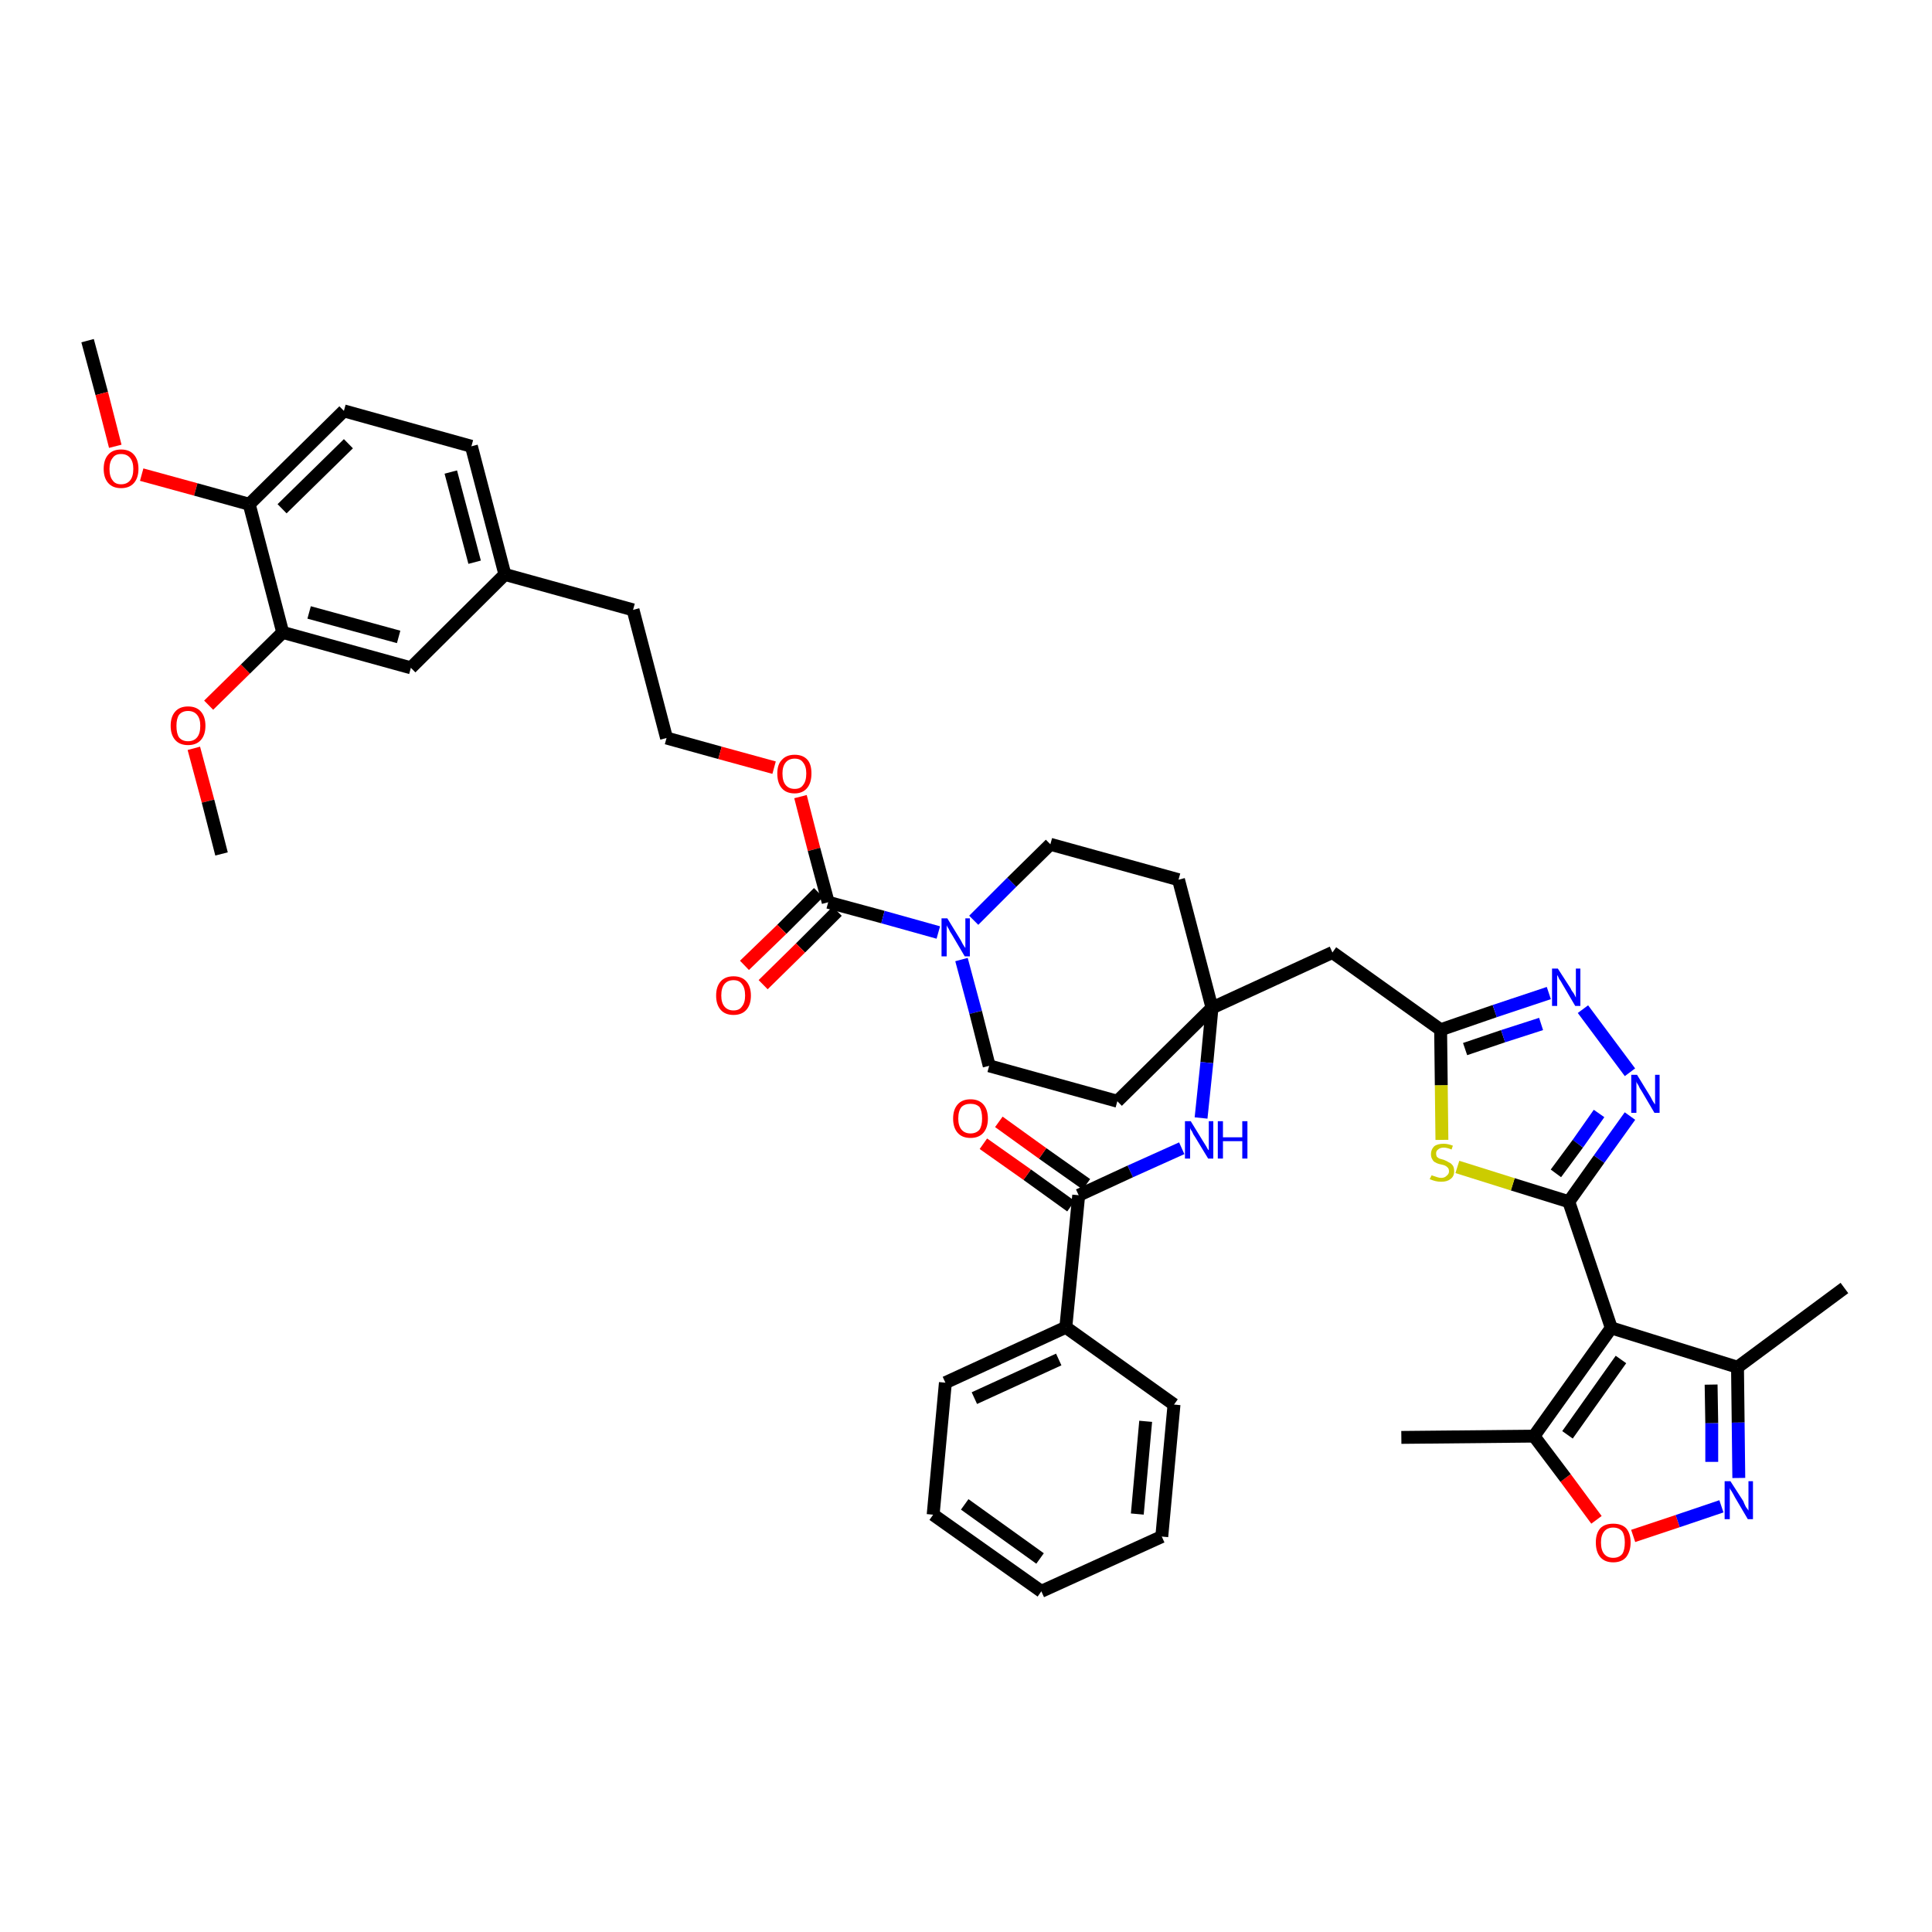 <?xml version='1.0' encoding='iso-8859-1'?>
<svg version='1.1' baseProfile='full'
              xmlns='http://www.w3.org/2000/svg'
                      xmlns:rdkit='http://www.rdkit.org/xml'
                      xmlns:xlink='http://www.w3.org/1999/xlink'
                  xml:space='preserve'
width='300px' height='300px' viewBox='0 0 300 300'>
<!-- END OF HEADER -->
<path class='bond-0 atom-0 atom-1' d='M 13.6,52.9 L 15.8,61.1' style='fill:none;fill-rule:evenodd;stroke:#000000;stroke-width:2.0px;stroke-linecap:butt;stroke-linejoin:miter;stroke-opacity:1' />
<path class='bond-0 atom-0 atom-1' d='M 15.8,61.1 L 17.9,69.3' style='fill:none;fill-rule:evenodd;stroke:#FF0000;stroke-width:2.0px;stroke-linecap:butt;stroke-linejoin:miter;stroke-opacity:1' />
<path class='bond-1 atom-1 atom-2' d='M 22.0,73.7 L 30.4,76.0' style='fill:none;fill-rule:evenodd;stroke:#FF0000;stroke-width:2.0px;stroke-linecap:butt;stroke-linejoin:miter;stroke-opacity:1' />
<path class='bond-1 atom-1 atom-2' d='M 30.4,76.0 L 38.7,78.3' style='fill:none;fill-rule:evenodd;stroke:#000000;stroke-width:2.0px;stroke-linecap:butt;stroke-linejoin:miter;stroke-opacity:1' />
<path class='bond-2 atom-2 atom-3' d='M 38.7,78.3 L 53.4,63.8' style='fill:none;fill-rule:evenodd;stroke:#000000;stroke-width:2.0px;stroke-linecap:butt;stroke-linejoin:miter;stroke-opacity:1' />
<path class='bond-2 atom-2 atom-3' d='M 43.8,79.0 L 54.1,68.9' style='fill:none;fill-rule:evenodd;stroke:#000000;stroke-width:2.0px;stroke-linecap:butt;stroke-linejoin:miter;stroke-opacity:1' />
<path class='bond-42 atom-40 atom-2' d='M 43.9,98.2 L 38.7,78.3' style='fill:none;fill-rule:evenodd;stroke:#000000;stroke-width:2.0px;stroke-linecap:butt;stroke-linejoin:miter;stroke-opacity:1' />
<path class='bond-3 atom-3 atom-4' d='M 53.4,63.8 L 73.2,69.3' style='fill:none;fill-rule:evenodd;stroke:#000000;stroke-width:2.0px;stroke-linecap:butt;stroke-linejoin:miter;stroke-opacity:1' />
<path class='bond-4 atom-4 atom-5' d='M 73.2,69.3 L 78.4,89.2' style='fill:none;fill-rule:evenodd;stroke:#000000;stroke-width:2.0px;stroke-linecap:butt;stroke-linejoin:miter;stroke-opacity:1' />
<path class='bond-4 atom-4 atom-5' d='M 70.0,73.3 L 73.7,87.3' style='fill:none;fill-rule:evenodd;stroke:#000000;stroke-width:2.0px;stroke-linecap:butt;stroke-linejoin:miter;stroke-opacity:1' />
<path class='bond-5 atom-5 atom-6' d='M 78.4,89.2 L 98.3,94.7' style='fill:none;fill-rule:evenodd;stroke:#000000;stroke-width:2.0px;stroke-linecap:butt;stroke-linejoin:miter;stroke-opacity:1' />
<path class='bond-38 atom-5 atom-39' d='M 78.4,89.2 L 63.8,103.7' style='fill:none;fill-rule:evenodd;stroke:#000000;stroke-width:2.0px;stroke-linecap:butt;stroke-linejoin:miter;stroke-opacity:1' />
<path class='bond-6 atom-6 atom-7' d='M 98.3,94.7 L 103.5,114.6' style='fill:none;fill-rule:evenodd;stroke:#000000;stroke-width:2.0px;stroke-linecap:butt;stroke-linejoin:miter;stroke-opacity:1' />
<path class='bond-7 atom-7 atom-8' d='M 103.5,114.6 L 111.8,116.9' style='fill:none;fill-rule:evenodd;stroke:#000000;stroke-width:2.0px;stroke-linecap:butt;stroke-linejoin:miter;stroke-opacity:1' />
<path class='bond-7 atom-7 atom-8' d='M 111.8,116.9 L 120.2,119.2' style='fill:none;fill-rule:evenodd;stroke:#FF0000;stroke-width:2.0px;stroke-linecap:butt;stroke-linejoin:miter;stroke-opacity:1' />
<path class='bond-8 atom-8 atom-9' d='M 124.3,123.7 L 126.4,131.9' style='fill:none;fill-rule:evenodd;stroke:#FF0000;stroke-width:2.0px;stroke-linecap:butt;stroke-linejoin:miter;stroke-opacity:1' />
<path class='bond-8 atom-8 atom-9' d='M 126.4,131.9 L 128.6,140.1' style='fill:none;fill-rule:evenodd;stroke:#000000;stroke-width:2.0px;stroke-linecap:butt;stroke-linejoin:miter;stroke-opacity:1' />
<path class='bond-9 atom-9 atom-10' d='M 127.1,138.6 L 121.4,144.3' style='fill:none;fill-rule:evenodd;stroke:#000000;stroke-width:2.0px;stroke-linecap:butt;stroke-linejoin:miter;stroke-opacity:1' />
<path class='bond-9 atom-9 atom-10' d='M 121.4,144.3 L 115.6,149.9' style='fill:none;fill-rule:evenodd;stroke:#FF0000;stroke-width:2.0px;stroke-linecap:butt;stroke-linejoin:miter;stroke-opacity:1' />
<path class='bond-9 atom-9 atom-10' d='M 130.0,141.5 L 124.3,147.2' style='fill:none;fill-rule:evenodd;stroke:#000000;stroke-width:2.0px;stroke-linecap:butt;stroke-linejoin:miter;stroke-opacity:1' />
<path class='bond-9 atom-9 atom-10' d='M 124.3,147.2 L 118.5,152.9' style='fill:none;fill-rule:evenodd;stroke:#FF0000;stroke-width:2.0px;stroke-linecap:butt;stroke-linejoin:miter;stroke-opacity:1' />
<path class='bond-10 atom-9 atom-11' d='M 128.6,140.1 L 137.1,142.4' style='fill:none;fill-rule:evenodd;stroke:#000000;stroke-width:2.0px;stroke-linecap:butt;stroke-linejoin:miter;stroke-opacity:1' />
<path class='bond-10 atom-9 atom-11' d='M 137.1,142.4 L 145.7,144.8' style='fill:none;fill-rule:evenodd;stroke:#0000FF;stroke-width:2.0px;stroke-linecap:butt;stroke-linejoin:miter;stroke-opacity:1' />
<path class='bond-11 atom-11 atom-12' d='M 149.3,149.0 L 151.5,157.2' style='fill:none;fill-rule:evenodd;stroke:#0000FF;stroke-width:2.0px;stroke-linecap:butt;stroke-linejoin:miter;stroke-opacity:1' />
<path class='bond-11 atom-11 atom-12' d='M 151.5,157.2 L 153.6,165.5' style='fill:none;fill-rule:evenodd;stroke:#000000;stroke-width:2.0px;stroke-linecap:butt;stroke-linejoin:miter;stroke-opacity:1' />
<path class='bond-43 atom-38 atom-11' d='M 163.1,131.1 L 157.1,137.0' style='fill:none;fill-rule:evenodd;stroke:#000000;stroke-width:2.0px;stroke-linecap:butt;stroke-linejoin:miter;stroke-opacity:1' />
<path class='bond-43 atom-38 atom-11' d='M 157.1,137.0 L 151.2,142.9' style='fill:none;fill-rule:evenodd;stroke:#0000FF;stroke-width:2.0px;stroke-linecap:butt;stroke-linejoin:miter;stroke-opacity:1' />
<path class='bond-12 atom-12 atom-13' d='M 153.6,165.5 L 173.5,171.0' style='fill:none;fill-rule:evenodd;stroke:#000000;stroke-width:2.0px;stroke-linecap:butt;stroke-linejoin:miter;stroke-opacity:1' />
<path class='bond-13 atom-13 atom-14' d='M 173.5,171.0 L 188.2,156.5' style='fill:none;fill-rule:evenodd;stroke:#000000;stroke-width:2.0px;stroke-linecap:butt;stroke-linejoin:miter;stroke-opacity:1' />
<path class='bond-14 atom-14 atom-15' d='M 188.2,156.5 L 206.9,147.9' style='fill:none;fill-rule:evenodd;stroke:#000000;stroke-width:2.0px;stroke-linecap:butt;stroke-linejoin:miter;stroke-opacity:1' />
<path class='bond-27 atom-14 atom-28' d='M 188.2,156.5 L 187.4,165.0' style='fill:none;fill-rule:evenodd;stroke:#000000;stroke-width:2.0px;stroke-linecap:butt;stroke-linejoin:miter;stroke-opacity:1' />
<path class='bond-27 atom-14 atom-28' d='M 187.4,165.0 L 186.5,173.6' style='fill:none;fill-rule:evenodd;stroke:#0000FF;stroke-width:2.0px;stroke-linecap:butt;stroke-linejoin:miter;stroke-opacity:1' />
<path class='bond-36 atom-14 atom-37' d='M 188.2,156.5 L 183.0,136.6' style='fill:none;fill-rule:evenodd;stroke:#000000;stroke-width:2.0px;stroke-linecap:butt;stroke-linejoin:miter;stroke-opacity:1' />
<path class='bond-15 atom-15 atom-16' d='M 206.9,147.9 L 223.7,159.9' style='fill:none;fill-rule:evenodd;stroke:#000000;stroke-width:2.0px;stroke-linecap:butt;stroke-linejoin:miter;stroke-opacity:1' />
<path class='bond-16 atom-16 atom-17' d='M 223.7,159.9 L 232.1,157.0' style='fill:none;fill-rule:evenodd;stroke:#000000;stroke-width:2.0px;stroke-linecap:butt;stroke-linejoin:miter;stroke-opacity:1' />
<path class='bond-16 atom-16 atom-17' d='M 232.1,157.0 L 240.5,154.2' style='fill:none;fill-rule:evenodd;stroke:#0000FF;stroke-width:2.0px;stroke-linecap:butt;stroke-linejoin:miter;stroke-opacity:1' />
<path class='bond-16 atom-16 atom-17' d='M 227.5,162.9 L 233.4,160.9' style='fill:none;fill-rule:evenodd;stroke:#000000;stroke-width:2.0px;stroke-linecap:butt;stroke-linejoin:miter;stroke-opacity:1' />
<path class='bond-16 atom-16 atom-17' d='M 233.4,160.9 L 239.3,159.0' style='fill:none;fill-rule:evenodd;stroke:#0000FF;stroke-width:2.0px;stroke-linecap:butt;stroke-linejoin:miter;stroke-opacity:1' />
<path class='bond-44 atom-27 atom-16' d='M 223.9,177.0 L 223.8,168.5' style='fill:none;fill-rule:evenodd;stroke:#CCCC00;stroke-width:2.0px;stroke-linecap:butt;stroke-linejoin:miter;stroke-opacity:1' />
<path class='bond-44 atom-27 atom-16' d='M 223.8,168.5 L 223.7,159.9' style='fill:none;fill-rule:evenodd;stroke:#000000;stroke-width:2.0px;stroke-linecap:butt;stroke-linejoin:miter;stroke-opacity:1' />
<path class='bond-17 atom-17 atom-18' d='M 245.8,156.7 L 253.1,166.5' style='fill:none;fill-rule:evenodd;stroke:#0000FF;stroke-width:2.0px;stroke-linecap:butt;stroke-linejoin:miter;stroke-opacity:1' />
<path class='bond-18 atom-18 atom-19' d='M 253.1,173.3 L 248.3,180.0' style='fill:none;fill-rule:evenodd;stroke:#0000FF;stroke-width:2.0px;stroke-linecap:butt;stroke-linejoin:miter;stroke-opacity:1' />
<path class='bond-18 atom-18 atom-19' d='M 248.3,180.0 L 243.6,186.6' style='fill:none;fill-rule:evenodd;stroke:#000000;stroke-width:2.0px;stroke-linecap:butt;stroke-linejoin:miter;stroke-opacity:1' />
<path class='bond-18 atom-18 atom-19' d='M 248.3,172.9 L 245.0,177.6' style='fill:none;fill-rule:evenodd;stroke:#0000FF;stroke-width:2.0px;stroke-linecap:butt;stroke-linejoin:miter;stroke-opacity:1' />
<path class='bond-18 atom-18 atom-19' d='M 245.0,177.6 L 241.6,182.2' style='fill:none;fill-rule:evenodd;stroke:#000000;stroke-width:2.0px;stroke-linecap:butt;stroke-linejoin:miter;stroke-opacity:1' />
<path class='bond-19 atom-19 atom-20' d='M 243.6,186.6 L 250.2,206.2' style='fill:none;fill-rule:evenodd;stroke:#000000;stroke-width:2.0px;stroke-linecap:butt;stroke-linejoin:miter;stroke-opacity:1' />
<path class='bond-26 atom-19 atom-27' d='M 243.6,186.6 L 234.9,183.9' style='fill:none;fill-rule:evenodd;stroke:#000000;stroke-width:2.0px;stroke-linecap:butt;stroke-linejoin:miter;stroke-opacity:1' />
<path class='bond-26 atom-19 atom-27' d='M 234.9,183.9 L 226.3,181.2' style='fill:none;fill-rule:evenodd;stroke:#CCCC00;stroke-width:2.0px;stroke-linecap:butt;stroke-linejoin:miter;stroke-opacity:1' />
<path class='bond-20 atom-20 atom-21' d='M 250.2,206.2 L 269.8,212.3' style='fill:none;fill-rule:evenodd;stroke:#000000;stroke-width:2.0px;stroke-linecap:butt;stroke-linejoin:miter;stroke-opacity:1' />
<path class='bond-46 atom-25 atom-20' d='M 238.2,223.0 L 250.2,206.2' style='fill:none;fill-rule:evenodd;stroke:#000000;stroke-width:2.0px;stroke-linecap:butt;stroke-linejoin:miter;stroke-opacity:1' />
<path class='bond-46 atom-25 atom-20' d='M 243.4,222.8 L 251.7,211.1' style='fill:none;fill-rule:evenodd;stroke:#000000;stroke-width:2.0px;stroke-linecap:butt;stroke-linejoin:miter;stroke-opacity:1' />
<path class='bond-21 atom-21 atom-22' d='M 269.8,212.3 L 286.4,200.0' style='fill:none;fill-rule:evenodd;stroke:#000000;stroke-width:2.0px;stroke-linecap:butt;stroke-linejoin:miter;stroke-opacity:1' />
<path class='bond-22 atom-21 atom-23' d='M 269.8,212.3 L 269.9,220.9' style='fill:none;fill-rule:evenodd;stroke:#000000;stroke-width:2.0px;stroke-linecap:butt;stroke-linejoin:miter;stroke-opacity:1' />
<path class='bond-22 atom-21 atom-23' d='M 269.9,220.9 L 270.0,229.5' style='fill:none;fill-rule:evenodd;stroke:#0000FF;stroke-width:2.0px;stroke-linecap:butt;stroke-linejoin:miter;stroke-opacity:1' />
<path class='bond-22 atom-21 atom-23' d='M 265.7,215.0 L 265.8,221.0' style='fill:none;fill-rule:evenodd;stroke:#000000;stroke-width:2.0px;stroke-linecap:butt;stroke-linejoin:miter;stroke-opacity:1' />
<path class='bond-22 atom-21 atom-23' d='M 265.8,221.0 L 265.8,227.0' style='fill:none;fill-rule:evenodd;stroke:#0000FF;stroke-width:2.0px;stroke-linecap:butt;stroke-linejoin:miter;stroke-opacity:1' />
<path class='bond-23 atom-23 atom-24' d='M 267.3,233.9 L 260.5,236.2' style='fill:none;fill-rule:evenodd;stroke:#0000FF;stroke-width:2.0px;stroke-linecap:butt;stroke-linejoin:miter;stroke-opacity:1' />
<path class='bond-23 atom-23 atom-24' d='M 260.5,236.2 L 253.6,238.5' style='fill:none;fill-rule:evenodd;stroke:#FF0000;stroke-width:2.0px;stroke-linecap:butt;stroke-linejoin:miter;stroke-opacity:1' />
<path class='bond-24 atom-24 atom-25' d='M 247.9,236.0 L 243.1,229.5' style='fill:none;fill-rule:evenodd;stroke:#FF0000;stroke-width:2.0px;stroke-linecap:butt;stroke-linejoin:miter;stroke-opacity:1' />
<path class='bond-24 atom-24 atom-25' d='M 243.1,229.5 L 238.2,223.0' style='fill:none;fill-rule:evenodd;stroke:#000000;stroke-width:2.0px;stroke-linecap:butt;stroke-linejoin:miter;stroke-opacity:1' />
<path class='bond-25 atom-25 atom-26' d='M 238.2,223.0 L 217.6,223.2' style='fill:none;fill-rule:evenodd;stroke:#000000;stroke-width:2.0px;stroke-linecap:butt;stroke-linejoin:miter;stroke-opacity:1' />
<path class='bond-28 atom-28 atom-29' d='M 183.5,178.3 L 175.5,181.9' style='fill:none;fill-rule:evenodd;stroke:#0000FF;stroke-width:2.0px;stroke-linecap:butt;stroke-linejoin:miter;stroke-opacity:1' />
<path class='bond-28 atom-28 atom-29' d='M 175.5,181.9 L 167.5,185.6' style='fill:none;fill-rule:evenodd;stroke:#000000;stroke-width:2.0px;stroke-linecap:butt;stroke-linejoin:miter;stroke-opacity:1' />
<path class='bond-29 atom-29 atom-30' d='M 168.7,183.9 L 161.9,179.1' style='fill:none;fill-rule:evenodd;stroke:#000000;stroke-width:2.0px;stroke-linecap:butt;stroke-linejoin:miter;stroke-opacity:1' />
<path class='bond-29 atom-29 atom-30' d='M 161.9,179.1 L 155.1,174.2' style='fill:none;fill-rule:evenodd;stroke:#FF0000;stroke-width:2.0px;stroke-linecap:butt;stroke-linejoin:miter;stroke-opacity:1' />
<path class='bond-29 atom-29 atom-30' d='M 166.3,187.3 L 159.5,182.4' style='fill:none;fill-rule:evenodd;stroke:#000000;stroke-width:2.0px;stroke-linecap:butt;stroke-linejoin:miter;stroke-opacity:1' />
<path class='bond-29 atom-29 atom-30' d='M 159.5,182.4 L 152.7,177.6' style='fill:none;fill-rule:evenodd;stroke:#FF0000;stroke-width:2.0px;stroke-linecap:butt;stroke-linejoin:miter;stroke-opacity:1' />
<path class='bond-30 atom-29 atom-31' d='M 167.5,185.6 L 165.5,206.1' style='fill:none;fill-rule:evenodd;stroke:#000000;stroke-width:2.0px;stroke-linecap:butt;stroke-linejoin:miter;stroke-opacity:1' />
<path class='bond-31 atom-31 atom-32' d='M 165.5,206.1 L 146.8,214.7' style='fill:none;fill-rule:evenodd;stroke:#000000;stroke-width:2.0px;stroke-linecap:butt;stroke-linejoin:miter;stroke-opacity:1' />
<path class='bond-31 atom-31 atom-32' d='M 164.4,211.1 L 151.3,217.1' style='fill:none;fill-rule:evenodd;stroke:#000000;stroke-width:2.0px;stroke-linecap:butt;stroke-linejoin:miter;stroke-opacity:1' />
<path class='bond-45 atom-36 atom-31' d='M 182.3,218.1 L 165.5,206.1' style='fill:none;fill-rule:evenodd;stroke:#000000;stroke-width:2.0px;stroke-linecap:butt;stroke-linejoin:miter;stroke-opacity:1' />
<path class='bond-32 atom-32 atom-33' d='M 146.8,214.7 L 144.9,235.2' style='fill:none;fill-rule:evenodd;stroke:#000000;stroke-width:2.0px;stroke-linecap:butt;stroke-linejoin:miter;stroke-opacity:1' />
<path class='bond-33 atom-33 atom-34' d='M 144.9,235.2 L 161.7,247.1' style='fill:none;fill-rule:evenodd;stroke:#000000;stroke-width:2.0px;stroke-linecap:butt;stroke-linejoin:miter;stroke-opacity:1' />
<path class='bond-33 atom-33 atom-34' d='M 149.8,233.6 L 161.5,242.0' style='fill:none;fill-rule:evenodd;stroke:#000000;stroke-width:2.0px;stroke-linecap:butt;stroke-linejoin:miter;stroke-opacity:1' />
<path class='bond-34 atom-34 atom-35' d='M 161.7,247.1 L 180.4,238.6' style='fill:none;fill-rule:evenodd;stroke:#000000;stroke-width:2.0px;stroke-linecap:butt;stroke-linejoin:miter;stroke-opacity:1' />
<path class='bond-35 atom-35 atom-36' d='M 180.4,238.6 L 182.3,218.1' style='fill:none;fill-rule:evenodd;stroke:#000000;stroke-width:2.0px;stroke-linecap:butt;stroke-linejoin:miter;stroke-opacity:1' />
<path class='bond-35 atom-35 atom-36' d='M 176.6,235.1 L 177.9,220.7' style='fill:none;fill-rule:evenodd;stroke:#000000;stroke-width:2.0px;stroke-linecap:butt;stroke-linejoin:miter;stroke-opacity:1' />
<path class='bond-37 atom-37 atom-38' d='M 183.0,136.6 L 163.1,131.1' style='fill:none;fill-rule:evenodd;stroke:#000000;stroke-width:2.0px;stroke-linecap:butt;stroke-linejoin:miter;stroke-opacity:1' />
<path class='bond-39 atom-39 atom-40' d='M 63.8,103.7 L 43.9,98.2' style='fill:none;fill-rule:evenodd;stroke:#000000;stroke-width:2.0px;stroke-linecap:butt;stroke-linejoin:miter;stroke-opacity:1' />
<path class='bond-39 atom-39 atom-40' d='M 61.9,98.9 L 48.0,95.1' style='fill:none;fill-rule:evenodd;stroke:#000000;stroke-width:2.0px;stroke-linecap:butt;stroke-linejoin:miter;stroke-opacity:1' />
<path class='bond-40 atom-40 atom-41' d='M 43.9,98.2 L 38.1,103.9' style='fill:none;fill-rule:evenodd;stroke:#000000;stroke-width:2.0px;stroke-linecap:butt;stroke-linejoin:miter;stroke-opacity:1' />
<path class='bond-40 atom-40 atom-41' d='M 38.1,103.9 L 32.4,109.5' style='fill:none;fill-rule:evenodd;stroke:#FF0000;stroke-width:2.0px;stroke-linecap:butt;stroke-linejoin:miter;stroke-opacity:1' />
<path class='bond-41 atom-41 atom-42' d='M 30.1,116.2 L 32.3,124.4' style='fill:none;fill-rule:evenodd;stroke:#FF0000;stroke-width:2.0px;stroke-linecap:butt;stroke-linejoin:miter;stroke-opacity:1' />
<path class='bond-41 atom-41 atom-42' d='M 32.3,124.4 L 34.4,132.6' style='fill:none;fill-rule:evenodd;stroke:#000000;stroke-width:2.0px;stroke-linecap:butt;stroke-linejoin:miter;stroke-opacity:1' />
<path  class='atom-1' d='M 16.1 72.8
Q 16.1 71.4, 16.8 70.6
Q 17.5 69.8, 18.8 69.8
Q 20.1 69.8, 20.8 70.6
Q 21.5 71.4, 21.5 72.8
Q 21.5 74.2, 20.8 75.0
Q 20.1 75.8, 18.8 75.8
Q 17.5 75.8, 16.8 75.0
Q 16.1 74.2, 16.1 72.8
M 18.8 75.2
Q 19.7 75.2, 20.2 74.6
Q 20.7 74.0, 20.7 72.8
Q 20.7 71.7, 20.2 71.1
Q 19.7 70.5, 18.8 70.5
Q 17.9 70.5, 17.5 71.1
Q 17.0 71.7, 17.0 72.8
Q 17.0 74.0, 17.5 74.6
Q 17.9 75.2, 18.8 75.2
' fill='#FF0000'/>
<path  class='atom-8' d='M 120.7 120.1
Q 120.7 118.7, 121.4 118.0
Q 122.1 117.2, 123.4 117.2
Q 124.7 117.2, 125.4 118.0
Q 126.0 118.7, 126.0 120.1
Q 126.0 121.6, 125.3 122.4
Q 124.6 123.2, 123.4 123.2
Q 122.1 123.2, 121.4 122.4
Q 120.7 121.6, 120.7 120.1
M 123.4 122.5
Q 124.3 122.5, 124.7 121.9
Q 125.2 121.3, 125.2 120.1
Q 125.2 119.0, 124.7 118.4
Q 124.3 117.8, 123.4 117.8
Q 122.5 117.8, 122.0 118.4
Q 121.5 119.0, 121.5 120.1
Q 121.5 121.3, 122.0 121.9
Q 122.5 122.5, 123.4 122.5
' fill='#FF0000'/>
<path  class='atom-10' d='M 111.2 154.6
Q 111.2 153.2, 111.9 152.4
Q 112.6 151.6, 113.9 151.6
Q 115.2 151.6, 115.9 152.4
Q 116.6 153.2, 116.6 154.6
Q 116.6 156.0, 115.9 156.8
Q 115.2 157.6, 113.9 157.6
Q 112.6 157.6, 111.9 156.8
Q 111.2 156.0, 111.2 154.6
M 113.9 156.9
Q 114.8 156.9, 115.2 156.3
Q 115.7 155.7, 115.7 154.6
Q 115.7 153.4, 115.2 152.8
Q 114.8 152.2, 113.9 152.2
Q 113.0 152.2, 112.5 152.8
Q 112.0 153.4, 112.0 154.6
Q 112.0 155.7, 112.5 156.3
Q 113.0 156.9, 113.9 156.9
' fill='#FF0000'/>
<path  class='atom-11' d='M 147.1 142.6
L 149.0 145.7
Q 149.2 146.0, 149.5 146.6
Q 149.8 147.1, 149.9 147.2
L 149.9 142.6
L 150.6 142.6
L 150.6 148.5
L 149.8 148.5
L 147.8 145.1
Q 147.5 144.7, 147.3 144.2
Q 147.0 143.8, 147.0 143.6
L 147.0 148.5
L 146.2 148.5
L 146.2 142.6
L 147.1 142.6
' fill='#0000FF'/>
<path  class='atom-17' d='M 241.9 150.4
L 243.9 153.5
Q 244.0 153.8, 244.4 154.3
Q 244.7 154.9, 244.7 154.9
L 244.7 150.4
L 245.4 150.4
L 245.4 156.2
L 244.6 156.2
L 242.6 152.8
Q 242.4 152.4, 242.1 152.0
Q 241.9 151.5, 241.8 151.4
L 241.8 156.2
L 241.0 156.2
L 241.0 150.4
L 241.9 150.4
' fill='#0000FF'/>
<path  class='atom-18' d='M 254.2 166.9
L 256.1 170.0
Q 256.3 170.3, 256.6 170.9
Q 256.9 171.4, 257.0 171.5
L 257.0 166.9
L 257.7 166.9
L 257.7 172.8
L 256.9 172.8
L 254.9 169.4
Q 254.6 169.0, 254.4 168.5
Q 254.1 168.1, 254.1 167.9
L 254.1 172.8
L 253.3 172.8
L 253.3 166.9
L 254.2 166.9
' fill='#0000FF'/>
<path  class='atom-23' d='M 268.7 230.0
L 270.7 233.1
Q 270.8 233.4, 271.1 234.0
Q 271.5 234.5, 271.5 234.6
L 271.5 230.0
L 272.2 230.0
L 272.2 235.9
L 271.4 235.9
L 269.4 232.5
Q 269.2 232.1, 268.9 231.6
Q 268.6 231.2, 268.6 231.0
L 268.6 235.9
L 267.8 235.9
L 267.8 230.0
L 268.7 230.0
' fill='#0000FF'/>
<path  class='atom-24' d='M 247.8 239.5
Q 247.8 238.1, 248.5 237.3
Q 249.2 236.6, 250.5 236.6
Q 251.8 236.6, 252.5 237.3
Q 253.2 238.1, 253.2 239.5
Q 253.2 240.9, 252.5 241.8
Q 251.8 242.6, 250.5 242.6
Q 249.2 242.6, 248.5 241.8
Q 247.8 241.0, 247.8 239.5
M 250.5 241.9
Q 251.4 241.9, 251.9 241.3
Q 252.3 240.7, 252.3 239.5
Q 252.3 238.4, 251.9 237.8
Q 251.4 237.2, 250.5 237.2
Q 249.6 237.2, 249.1 237.8
Q 248.6 238.4, 248.6 239.5
Q 248.6 240.7, 249.1 241.3
Q 249.6 241.9, 250.5 241.9
' fill='#FF0000'/>
<path  class='atom-27' d='M 222.3 182.5
Q 222.3 182.5, 222.6 182.6
Q 222.9 182.7, 223.2 182.8
Q 223.5 182.9, 223.8 182.9
Q 224.3 182.9, 224.6 182.6
Q 225.0 182.3, 225.0 181.9
Q 225.0 181.5, 224.8 181.3
Q 224.6 181.1, 224.4 181.0
Q 224.2 180.9, 223.7 180.8
Q 223.2 180.7, 222.9 180.5
Q 222.6 180.4, 222.4 180.0
Q 222.2 179.7, 222.2 179.2
Q 222.2 178.5, 222.7 178.0
Q 223.2 177.6, 224.2 177.6
Q 224.8 177.6, 225.6 177.9
L 225.4 178.5
Q 224.7 178.2, 224.2 178.2
Q 223.6 178.2, 223.3 178.5
Q 223.0 178.7, 223.0 179.1
Q 223.0 179.4, 223.1 179.6
Q 223.3 179.8, 223.5 179.9
Q 223.8 180.0, 224.2 180.1
Q 224.7 180.3, 225.0 180.5
Q 225.3 180.6, 225.6 181.0
Q 225.8 181.3, 225.8 181.9
Q 225.8 182.7, 225.2 183.1
Q 224.7 183.5, 223.8 183.5
Q 223.3 183.5, 222.9 183.4
Q 222.5 183.3, 222.0 183.1
L 222.3 182.5
' fill='#CCCC00'/>
<path  class='atom-28' d='M 184.9 174.1
L 186.8 177.2
Q 187.0 177.5, 187.3 178.0
Q 187.6 178.6, 187.7 178.6
L 187.7 174.1
L 188.4 174.1
L 188.4 179.9
L 187.6 179.9
L 185.6 176.6
Q 185.3 176.2, 185.1 175.7
Q 184.8 175.3, 184.8 175.1
L 184.8 179.9
L 184.0 179.9
L 184.0 174.1
L 184.9 174.1
' fill='#0000FF'/>
<path  class='atom-28' d='M 189.1 174.1
L 189.9 174.1
L 189.9 176.6
L 192.9 176.6
L 192.9 174.1
L 193.7 174.1
L 193.7 179.9
L 192.9 179.9
L 192.9 177.2
L 189.9 177.2
L 189.9 179.9
L 189.1 179.9
L 189.1 174.1
' fill='#0000FF'/>
<path  class='atom-30' d='M 148.0 173.7
Q 148.0 172.3, 148.7 171.5
Q 149.4 170.7, 150.7 170.7
Q 152.0 170.7, 152.7 171.5
Q 153.4 172.3, 153.4 173.7
Q 153.4 175.1, 152.7 175.9
Q 152.0 176.7, 150.7 176.7
Q 149.4 176.7, 148.7 175.9
Q 148.0 175.1, 148.0 173.7
M 150.7 176.0
Q 151.6 176.0, 152.1 175.4
Q 152.5 174.8, 152.5 173.7
Q 152.5 172.5, 152.1 171.9
Q 151.6 171.4, 150.7 171.4
Q 149.8 171.4, 149.3 171.9
Q 148.8 172.5, 148.8 173.7
Q 148.8 174.8, 149.3 175.4
Q 149.8 176.0, 150.7 176.0
' fill='#FF0000'/>
<path  class='atom-41' d='M 26.5 112.7
Q 26.5 111.3, 27.2 110.5
Q 27.9 109.7, 29.2 109.7
Q 30.5 109.7, 31.2 110.5
Q 31.9 111.3, 31.9 112.7
Q 31.9 114.1, 31.2 114.9
Q 30.5 115.7, 29.2 115.7
Q 27.9 115.7, 27.2 114.9
Q 26.5 114.1, 26.5 112.7
M 29.2 115.1
Q 30.1 115.1, 30.6 114.5
Q 31.1 113.9, 31.1 112.7
Q 31.1 111.6, 30.6 111.0
Q 30.1 110.4, 29.2 110.4
Q 28.3 110.4, 27.8 111.0
Q 27.4 111.6, 27.4 112.7
Q 27.4 113.9, 27.8 114.5
Q 28.3 115.1, 29.2 115.1
' fill='#FF0000'/>
</svg>
